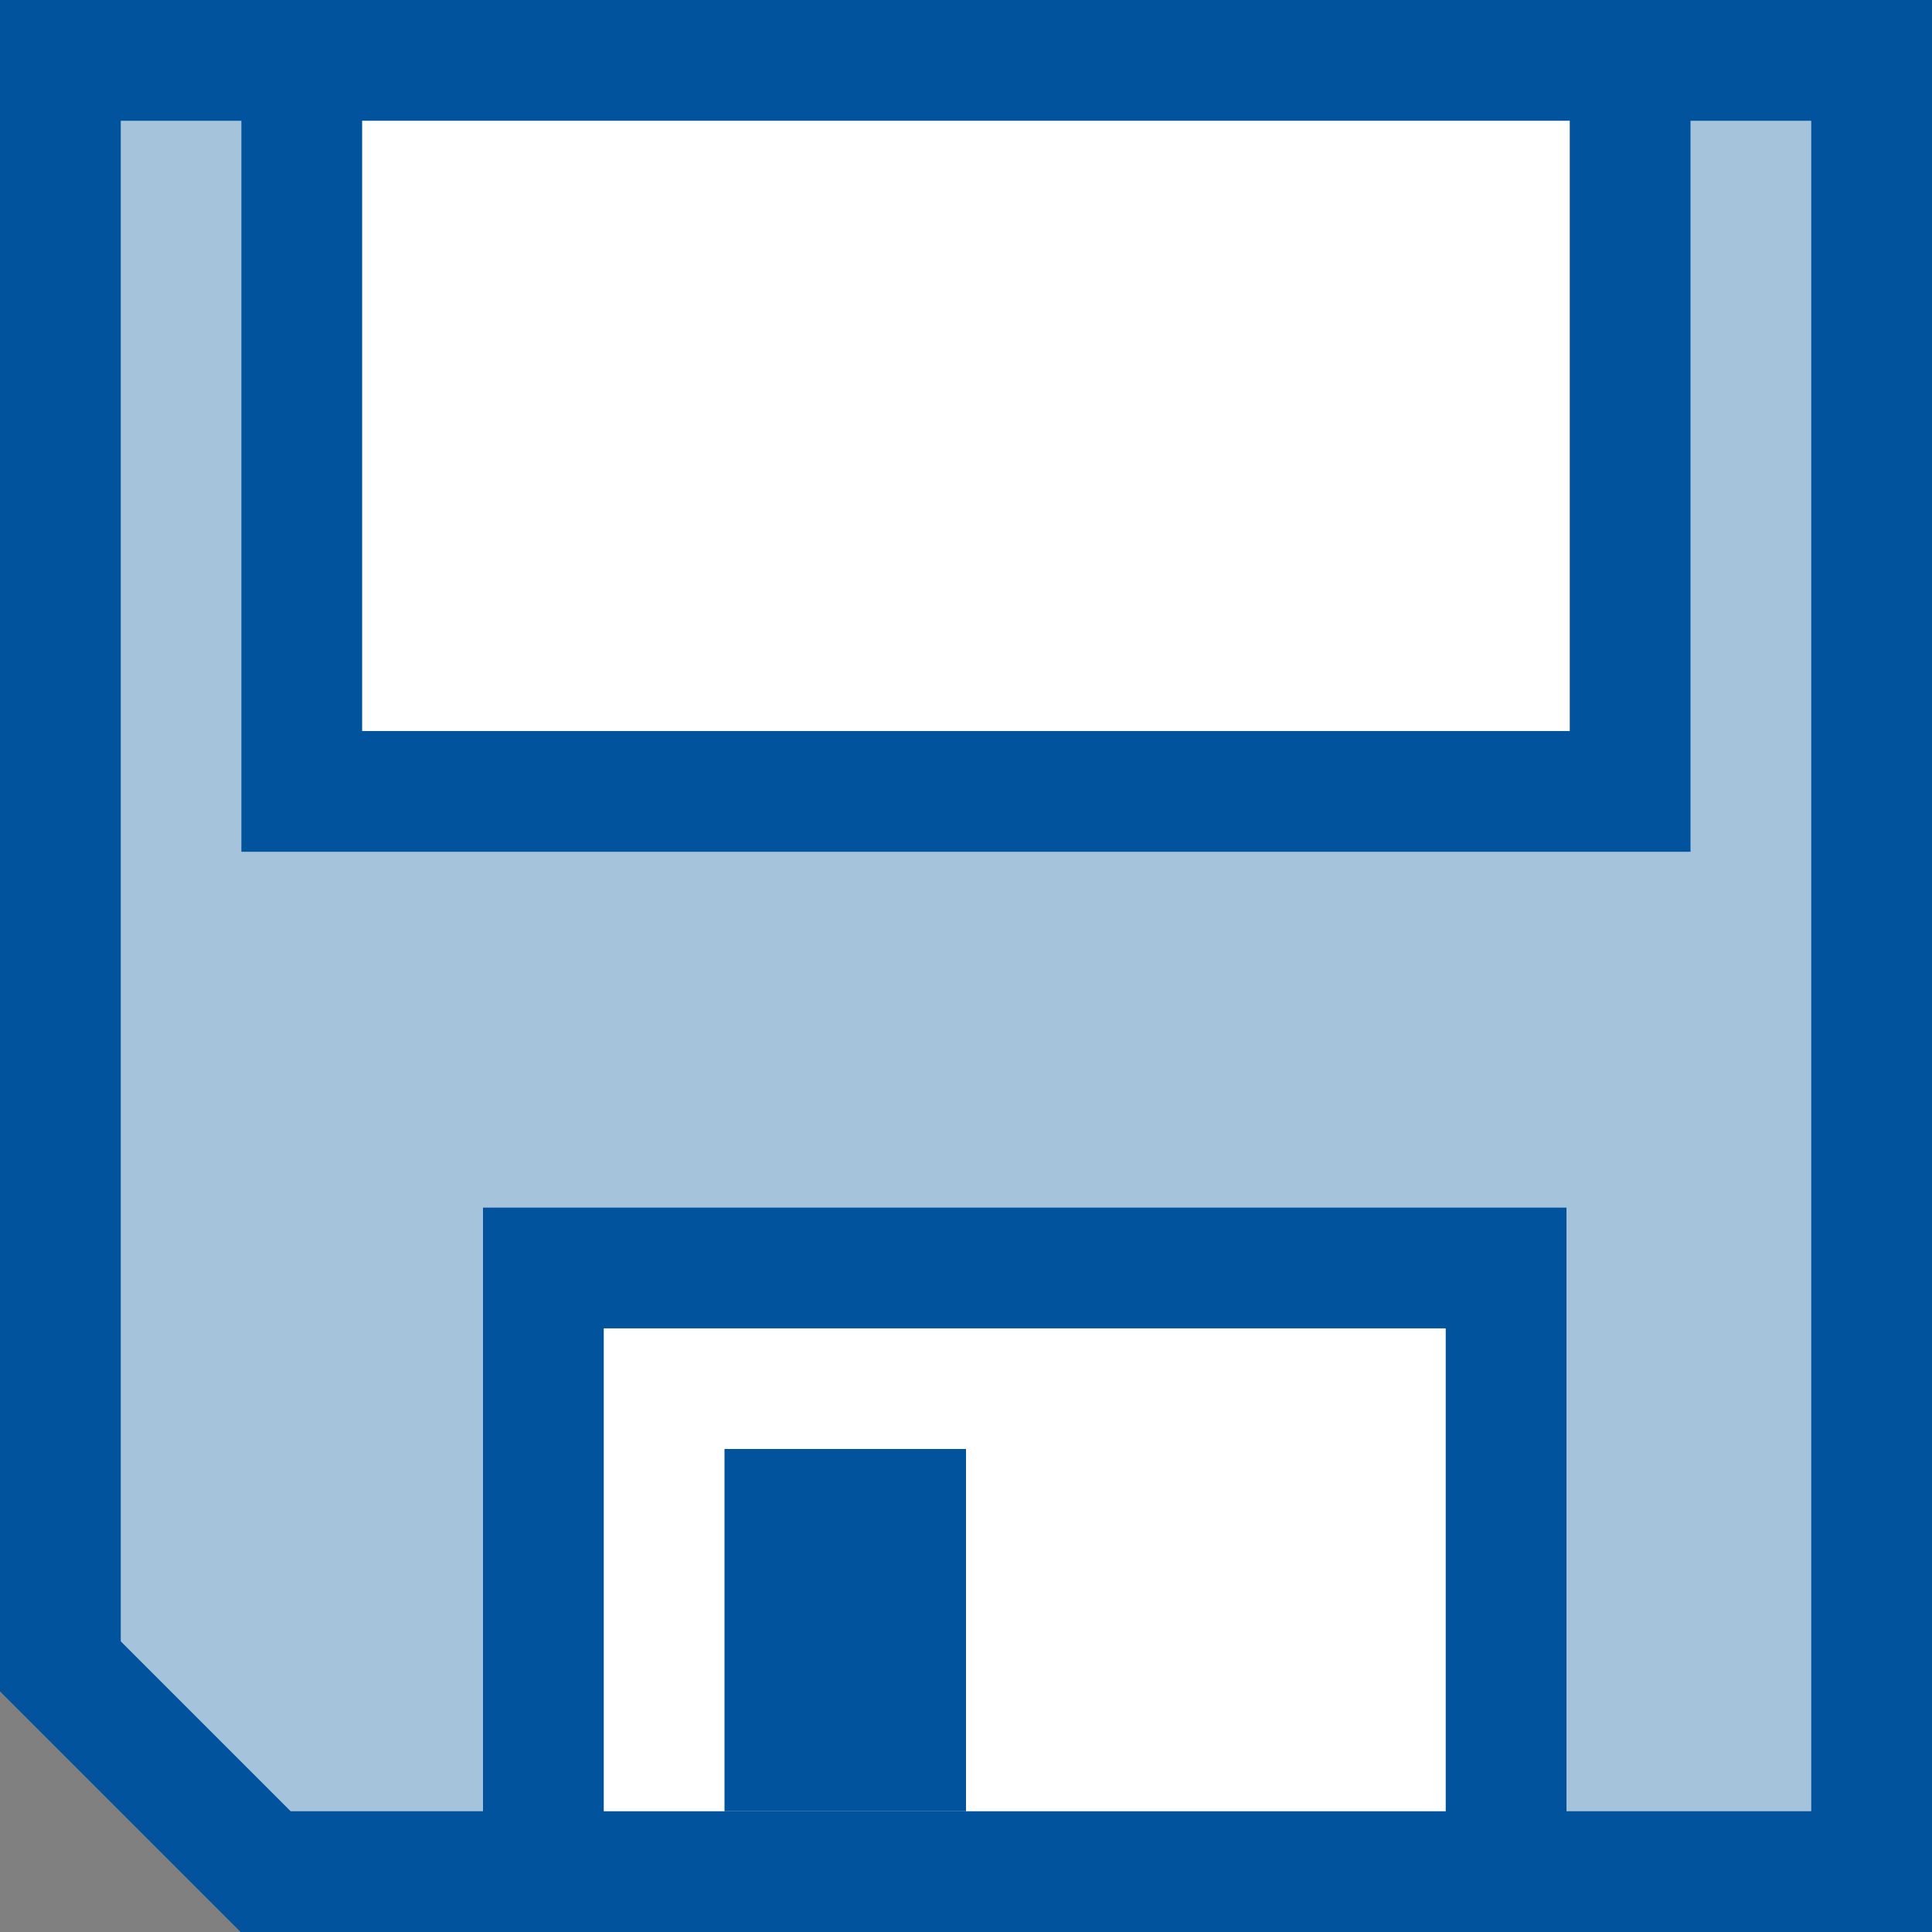 <?xml version="1.0" encoding="UTF-8" standalone="no"?>
<svg
   viewBox="0 0 16 16"
   version="1.1"
   id="svg975"
   sodipodi:docname="Save.svg"
   inkscape:version="1.2 (dc2aedaf03, 2022-05-15)"
   inkscape:export-filename="Save.png"
   inkscape:export-xdpi="96"
   inkscape:export-ydpi="96"
   xmlns:inkscape="http://www.inkscape.org/namespaces/inkscape"
   xmlns:sodipodi="http://sodipodi.sourceforge.net/DTD/sodipodi-0.dtd"
   xmlns="http://www.w3.org/2000/svg"
   xmlns:svg="http://www.w3.org/2000/svg"
   xmlns:rdf="http://www.w3.org/1999/02/22-rdf-syntax-ns#"
   xmlns:cc="http://creativecommons.org/ns#"
   xmlns:dc="http://purl.org/dc/elements/1.1/">
  <rect x="0" y="0" width="16" height="16" fill="#808080" stroke="none"/>
  <sodipodi:namedview
     id="namedview977"
     pagecolor="#ffffff"
     bordercolor="#000000"
     borderopacity="0.25"
     inkscape:showpageshadow="2"
     inkscape:pageopacity="0.0"
     inkscape:pagecheckerboard="0"
     inkscape:deskcolor="#d1d1d1"
     showgrid="true"
     inkscape:zoom="45.254834"
     inkscape:cx="8.9272232"
     inkscape:cy="8.1538252"
     inkscape:window-width="1920"
     inkscape:window-height="1017"
     inkscape:window-x="-8"
     inkscape:window-y="-8"
     inkscape:window-maximized="1"
     inkscape:current-layer="svg975">
    <inkscape:grid
       type="xygrid"
       id="grid1459"
       snapvisiblegridlinesonly="false" />
  </sodipodi:namedview>
  <defs
     id="defs959">
    <style
       id="style957">.canvas{fill: none; opacity: 0;}.light-blue-10{fill: #005dba; opacity: 0.1;}.light-blue{fill: #005dba; opacity: 1;}.cls-1{opacity:0.75;}</style>
  </defs>
  <title
     id="title961">Save</title>
  <path
     style="display:inline;fill:#a6c3dc;fill-opacity:1;stroke:#00539c;stroke-opacity:1"
     d="m 0.5,0.5 h 15 v 15 H 2.2 L 0.5,13.8 Z"
     id="path859"
     sodipodi:nodetypes="cccccc" />
  <rect
     style="display:inline;fill:#ffffff;fill-opacity:1;stroke:#00539c;stroke-width:1;stroke-dasharray:none"
     id="rect998"
     width="11.001"
     height="6.054"
     x="-13.5"
     y="-6.554"
     transform="scale(-1)" />
  <rect
     style="display:inline;fill:#ffffff;fill-opacity:1;stroke:#00539c;stroke-width:1;stroke-dasharray:none"
     id="rect1627"
     width="7.973"
     height="4.999"
     x="-12.473"
     y="-15.5"
     transform="scale(-1)" />
  <path
     style="display:inline;opacity:1;fill:#00549e;fill-opacity:0.298;stroke:#00539c;stroke-width:2"
     d="M 7,15 V 12"
     id="path858"
     sodipodi:nodetypes="cc" />
</svg>
